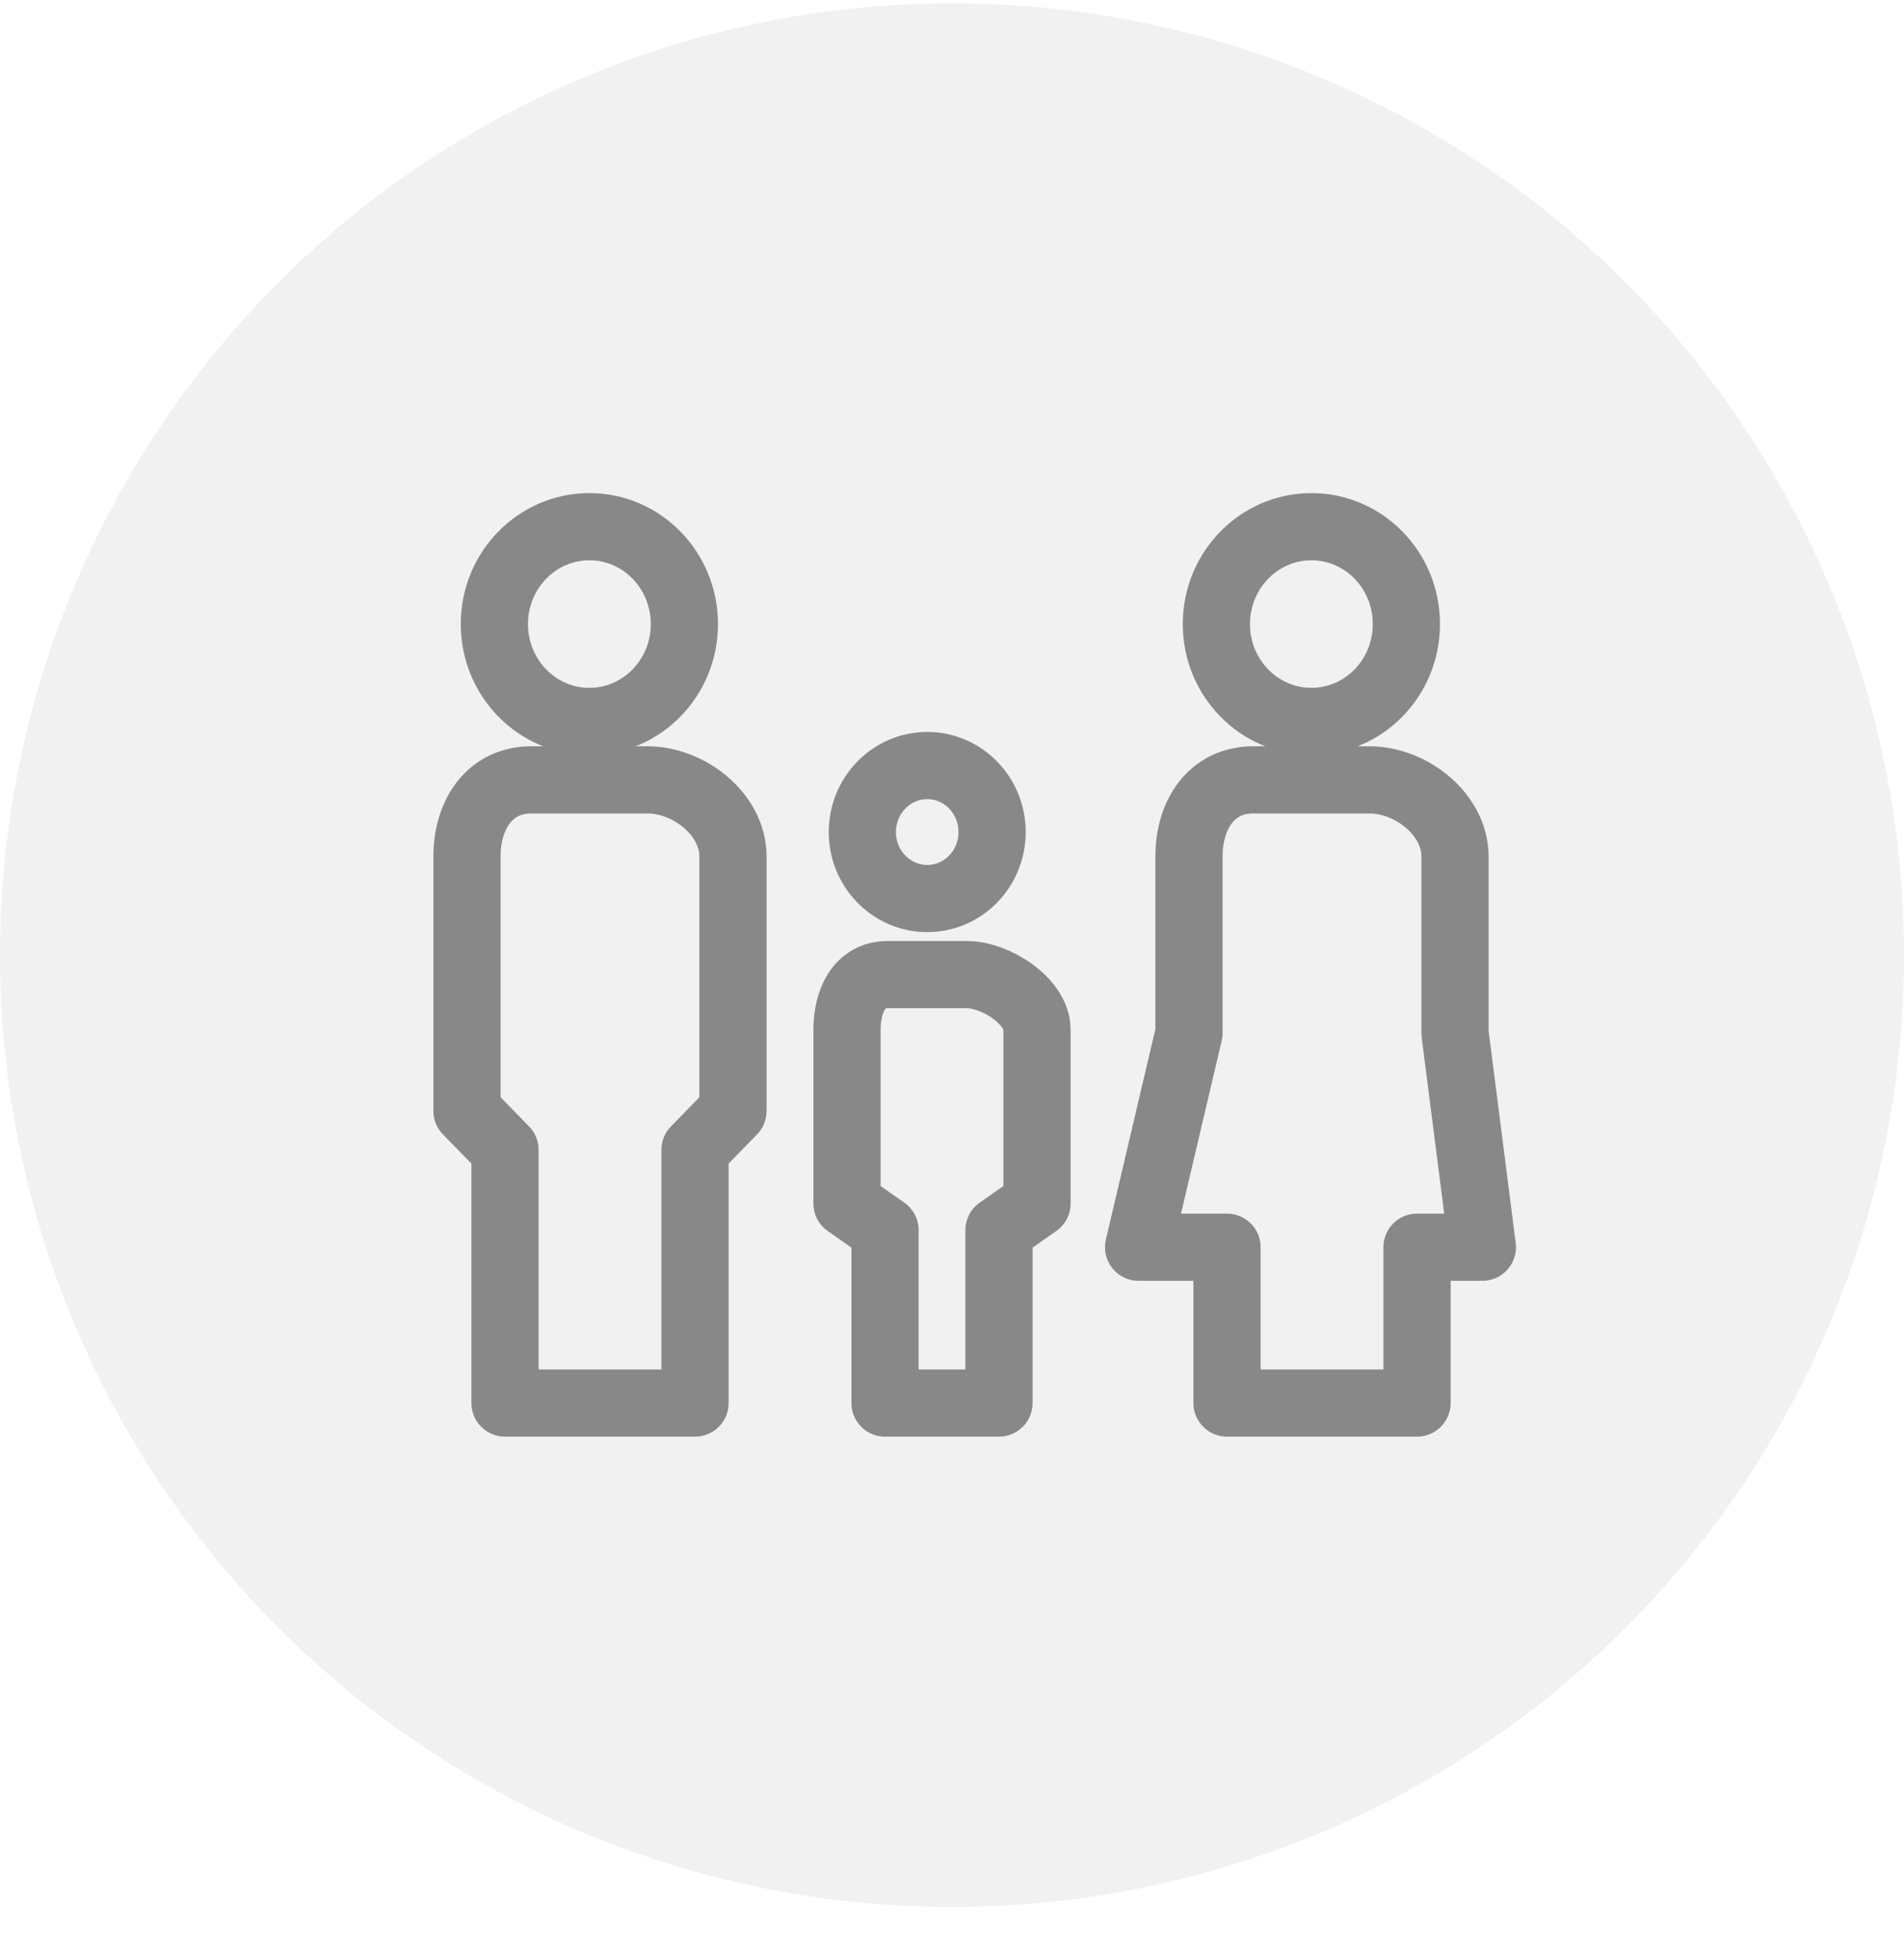 <?xml version="1.0" encoding="UTF-8" standalone="no"?>
<svg width="34px" height="35px" viewBox="0 0 34 35" version="1.1" xmlns="http://www.w3.org/2000/svg" xmlns:xlink="http://www.w3.org/1999/xlink">
    <!-- Generator: sketchtool 39.1 (31720) - http://www.bohemiancoding.com/sketch -->
    <title>8837BF55-0C20-4CB5-B3D0-D62E23721B64</title>
    <desc>Created with sketchtool.</desc>
    <defs></defs>
    <g id="Responsive-web" stroke="none" stroke-width="1" fill="none" fill-rule="evenodd">
        <g id="hotel_details_Amenities_Icons" transform="translate(-56, -854)">
            <g id="Family-Rooms" transform="translate(56, 854)">
                <circle id="Oval-36" fill-opacity="0.12" fill="#888888" cx="17" cy="17.059" r="17"></circle>
                <g id="Page-1" transform="translate(8, 9.059)" stroke="#888888" stroke-width="1.2" stroke-linecap="round" stroke-linejoin="round">
                    <path d="M4.411,16 L1.018,16 L1.018,11.478 L0.339,10.783 L0.339,6.239 C0.339,5.483 0.749,4.87 1.485,4.87 L3.564,4.87 C4.302,4.87 5.089,5.483 5.089,6.239 L5.089,10.783 L4.411,11.478 L4.411,16 L4.411,16 Z" id="Stroke-1"></path>
                    <path d="M4.221,2.087 C4.221,3.048 3.462,3.826 2.525,3.826 C1.588,3.826 0.828,3.048 0.828,2.087 C0.828,1.126 1.588,0.348 2.525,0.348 C3.462,0.348 4.221,1.126 4.221,2.087 L4.221,2.087 Z" id="Stroke-3"></path>
                    <path d="M9.839,16 L7.804,16 L7.804,12.912 L7.125,12.436 L7.125,9.333 C7.125,8.817 7.343,8.348 7.848,8.348 L9.268,8.348 C9.771,8.348 10.518,8.817 10.518,9.333 L10.518,12.436 L9.839,12.912 L9.839,16 L9.839,16 Z" id="Stroke-5"></path>
                    <path d="M9.716,5.802 C9.716,6.458 9.198,6.989 8.558,6.989 C7.918,6.989 7.399,6.458 7.399,5.802 C7.399,5.146 7.918,4.614 8.558,4.614 C9.198,4.614 9.716,5.146 9.716,5.802 L9.716,5.802 Z" id="Stroke-7"></path>
                    <path d="M13.911,13.217 L13.911,16 L17.304,16 L17.304,13.217 L18.471,13.217 L17.982,9.391 L17.982,6.239 C17.982,5.482 17.195,4.87 16.457,4.87 L14.378,4.87 C13.641,4.87 13.232,5.482 13.232,6.239 L13.232,9.391 L12.332,13.217 L13.911,13.217 L13.911,13.217 Z" id="Stroke-9"></path>
                    <path d="M17.114,2.087 C17.114,3.048 16.355,3.826 15.418,3.826 C14.481,3.826 13.721,3.048 13.721,2.087 C13.721,1.126 14.481,0.348 15.418,0.348 C16.355,0.348 17.114,1.126 17.114,2.087 L17.114,2.087 Z" id="Stroke-11"></path>
                </g>
            </g>
        </g>
    </g>
</svg>